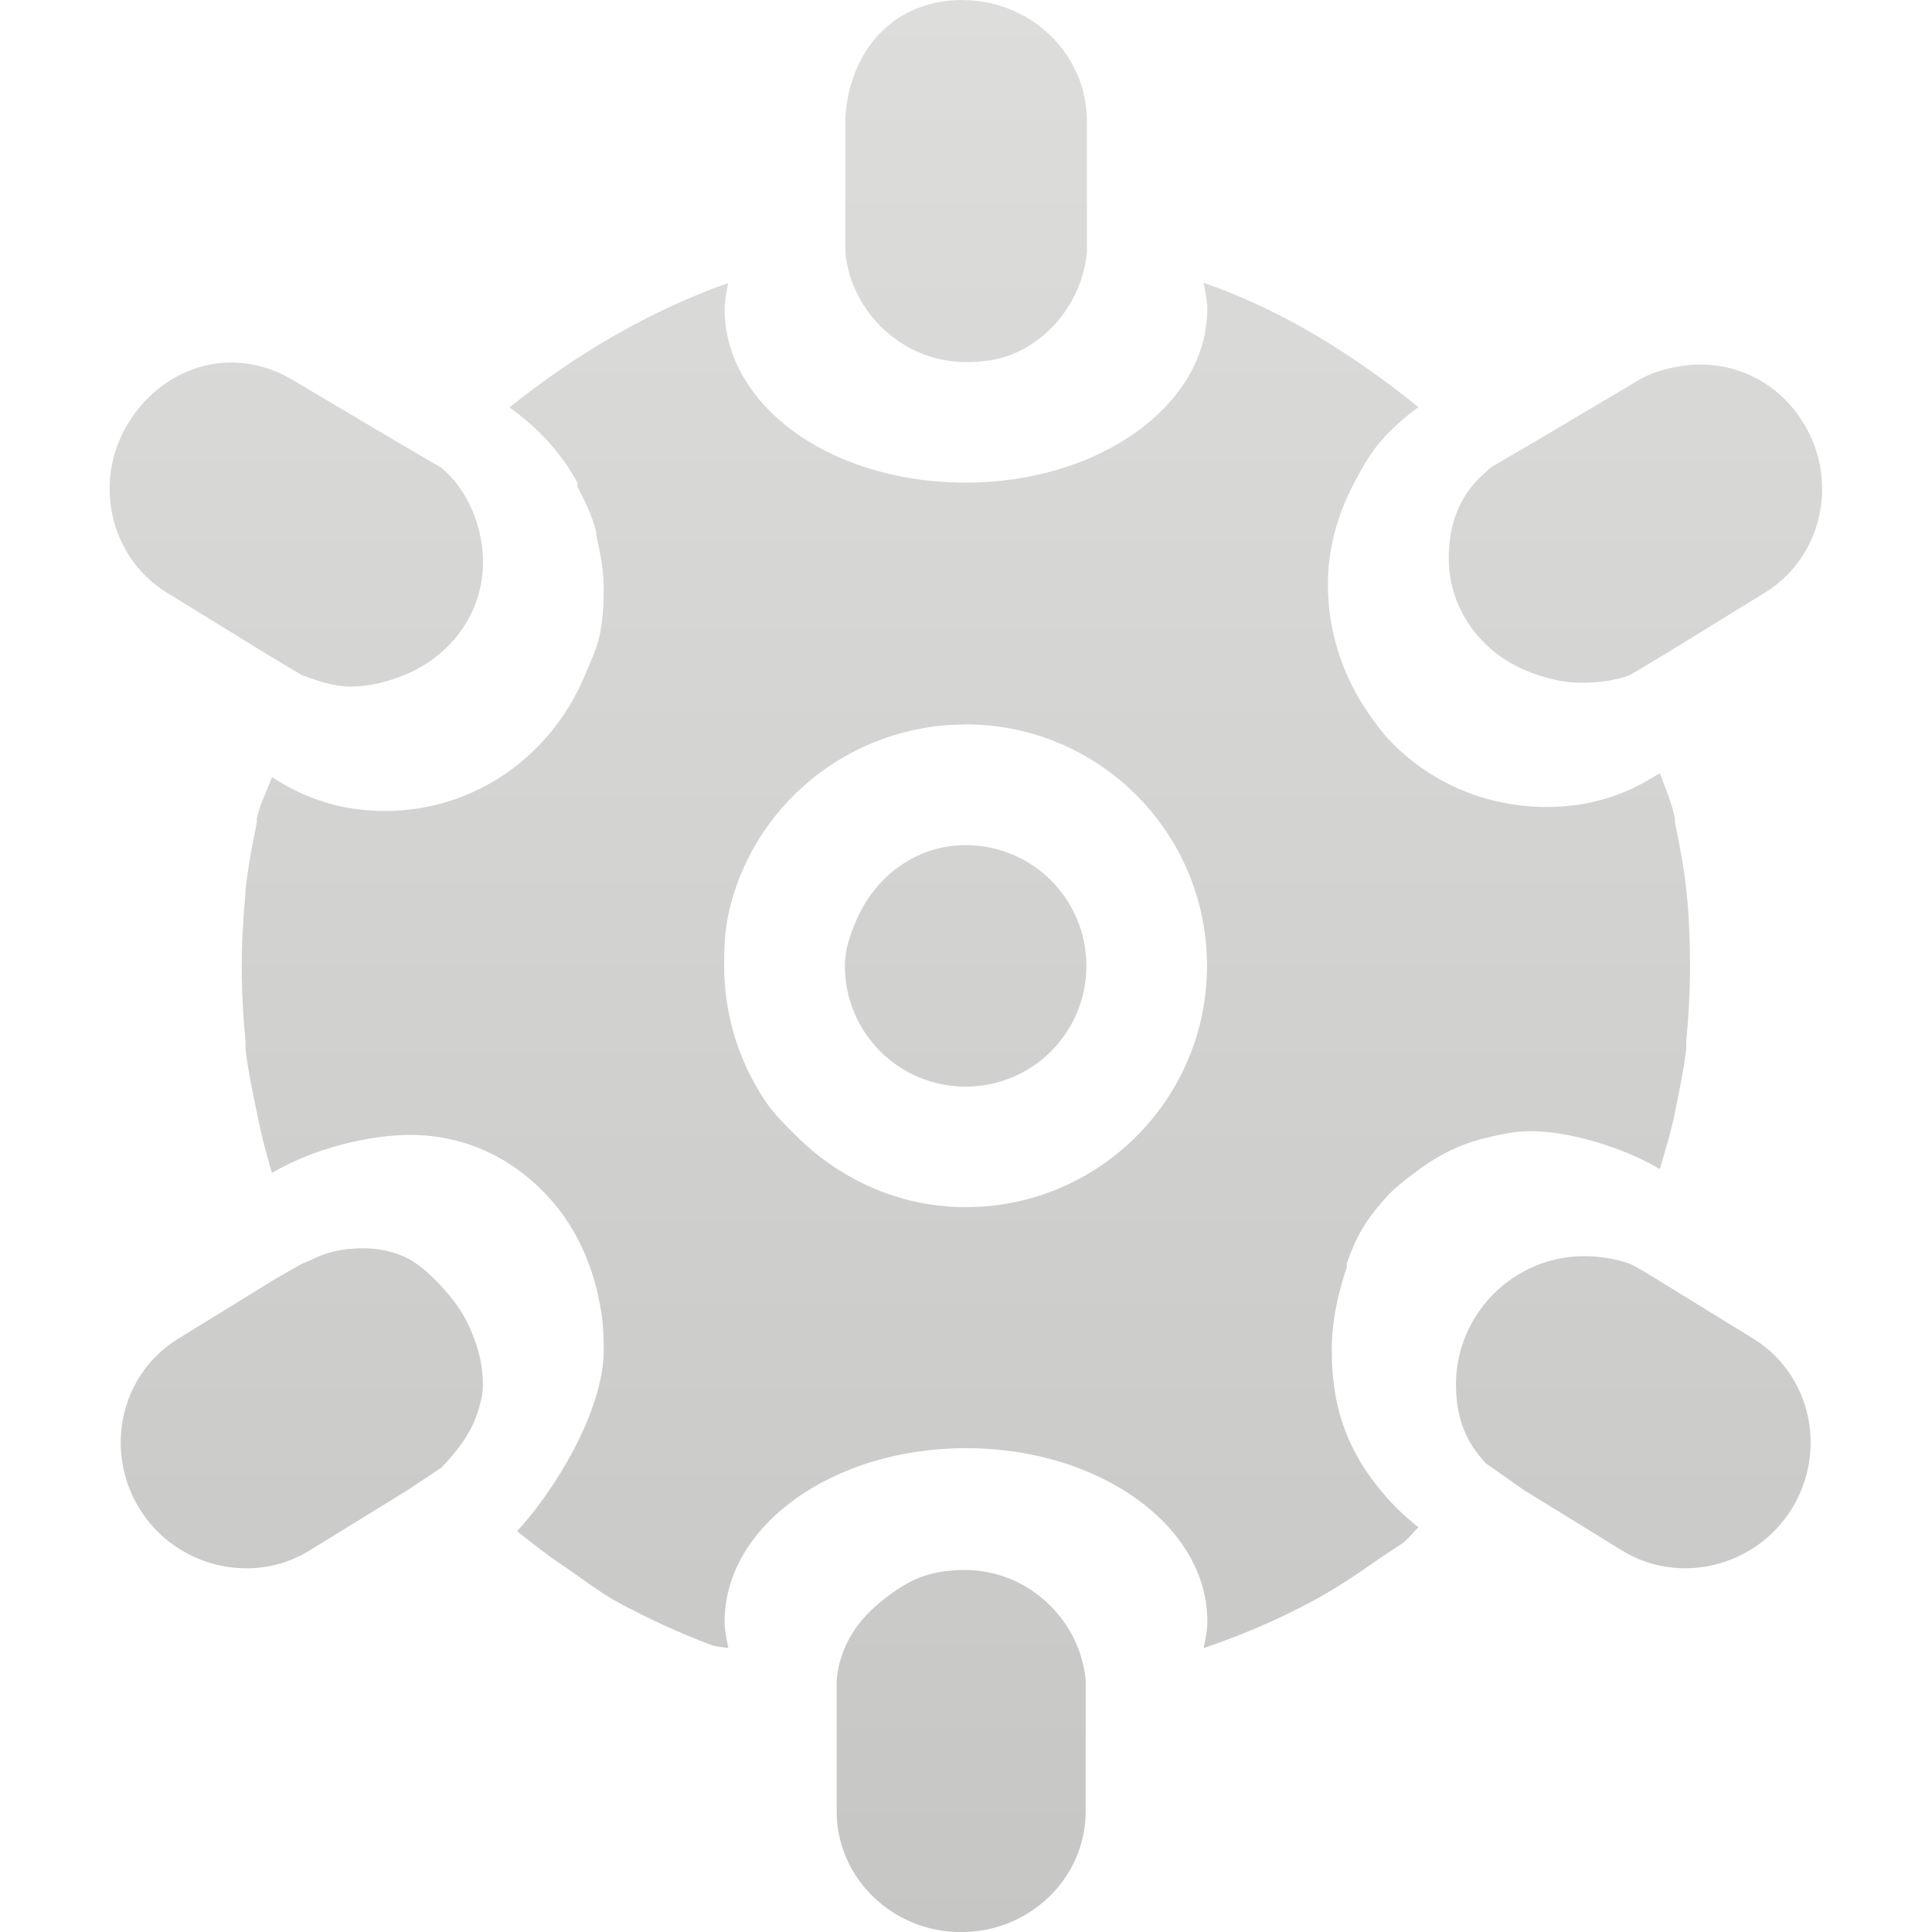 <svg xmlns="http://www.w3.org/2000/svg" width="16" height="16" version="1.1">
 <defs>
   <style id="current-color-scheme" type="text/css">
   .ColorScheme-Text { color: #dddddb; } .ColorScheme-Highlight { color:#5294e2; }
  </style>
  <linearGradient id="arrongin" x1="0%" x2="0%" y1="0%" y2="100%">
   <stop offset="0%" style="stop-color:#dd9b44; stop-opacity:1"/>
   <stop offset="100%" style="stop-color:#ad6c16; stop-opacity:1"/>
  </linearGradient>
  <linearGradient id="aurora" x1="0%" x2="0%" y1="0%" y2="100%">
   <stop offset="0%" style="stop-color:#09D4DF; stop-opacity:1"/>
   <stop offset="100%" style="stop-color:#9269F4; stop-opacity:1"/>
  </linearGradient>
  <linearGradient id="cyberneon" x1="0%" x2="0%" y1="0%" y2="100%">
    <stop offset="0" style="stop-color:#0abdc6; stop-opacity:1"/>
    <stop offset="1" style="stop-color:#ea00d9; stop-opacity:1"/>
  </linearGradient>
  <linearGradient id="fitdance" x1="0%" x2="0%" y1="0%" y2="100%">
   <stop offset="0%" style="stop-color:#1AD6AB; stop-opacity:1"/>
   <stop offset="100%" style="stop-color:#329DB6; stop-opacity:1"/>
  </linearGradient>
  <linearGradient id="oomox" x1="0%" x2="0%" y1="0%" y2="100%">
   <stop offset="0%" style="stop-color:#dddddb; stop-opacity:1"/>
   <stop offset="100%" style="stop-color:#c6c6c5; stop-opacity:1"/>
  </linearGradient>
  <linearGradient id="rainblue" x1="0%" x2="0%" y1="0%" y2="100%">
   <stop offset="0%" style="stop-color:#00F260; stop-opacity:1"/>
   <stop offset="100%" style="stop-color:#0575E6; stop-opacity:1"/>
  </linearGradient>
  <linearGradient id="sunrise" x1="0%" x2="0%" y1="0%" y2="100%">
   <stop offset="0%" style="stop-color: #FF8501; stop-opacity:1"/>
   <stop offset="100%" style="stop-color: #FFCB01; stop-opacity:1"/>
  </linearGradient>
  <linearGradient id="telinkrin" x1="0%" x2="0%" y1="0%" y2="100%">
   <stop offset="0%" style="stop-color: #b2ced6; stop-opacity:1"/>
   <stop offset="100%" style="stop-color: #6da5b7; stop-opacity:1"/>
  </linearGradient>
  <linearGradient id="60spsycho" x1="0%" x2="0%" y1="0%" y2="100%">
   <stop offset="0%" style="stop-color: #df5940; stop-opacity:1"/>
   <stop offset="25%" style="stop-color: #d8d15f; stop-opacity:1"/>
   <stop offset="50%" style="stop-color: #e9882a; stop-opacity:1"/>
   <stop offset="100%" style="stop-color: #279362; stop-opacity:1"/>
  </linearGradient>
  <linearGradient id="90ssummer" x1="0%" x2="0%" y1="0%" y2="100%">
   <stop offset="0%" style="stop-color: #f618c7; stop-opacity:1"/>
   <stop offset="20%" style="stop-color: #94ffab; stop-opacity:1"/>
   <stop offset="50%" style="stop-color: #fbfd54; stop-opacity:1"/>
   <stop offset="100%" style="stop-color: #0f83ae; stop-opacity:1"/>
  </linearGradient>
 </defs>
 <path fill="url(#oomox)" class="ColorScheme-Text" d="m 7.969,-1.5e-5 c -0.569,0 -0.931,0.418 -0.968,0.968 v 1 0.125 c 0.052,0.504 0.483,0.906 1,0.906 0.129,0 0.261,-0.017 0.375,-0.062 0.342,-0.137 0.586,-0.466 0.625,-0.843 v -0.125 -0.968 c 0,-0.552 -0.462,-1 -1.031,-1 z m -1.937,2.343 c -0.658,0.233 -1.278,0.6 -1.812,1.031 0.231,0.167 0.425,0.369 0.562,0.625 0.004,0.007 -0.004,0.024 0,0.031 0.062,0.12 0.122,0.241 0.156,0.375 0.003,0.01 -0.002,0.022 0,0.031 0.033,0.135 0.062,0.292 0.062,0.437 0,0.127 -0.007,0.255 -0.031,0.375 -0.024,0.12 -0.079,0.233 -0.125,0.344 -0.275,0.661 -0.905,1.124 -1.655,1.124 -0.359,0 -0.656,-0.098 -0.937,-0.281 -0.04,0.114 -0.1,0.221 -0.125,0.344 -0.002,0.009 0.002,0.022 0,0.031 -0.037,0.186 -0.074,0.371 -0.094,0.562 -0.001,0.011 9.9e-4,0.02 0,0.031 -0.019,0.192 -0.031,0.397 -0.031,0.593 0,0.01 -5e-5,0.021 0,0.031 -5e-5,0.01 0,0.021 0,0.031 0.002,0.186 0.013,0.381 0.031,0.562 0.002,0.021 -0.002,0.042 0,0.062 0.02,0.18 0.058,0.356 0.094,0.531 0.033,0.173 0.076,0.334 0.125,0.5 0.371,-0.215 0.794,-0.299 1.062,-0.312 0.362,-0.019 0.7,0.087 0.968,0.281 0.268,0.194 0.469,0.45 0.593,0.781 0.041,0.109 0.072,0.224 0.094,0.344 0.025,0.129 0.031,0.238 0.031,0.375 0,0.506 -0.415,1.173 -0.718,1.499 0.123,0.096 0.243,0.193 0.375,0.281 0.157,0.105 0.301,0.222 0.469,0.312 0.238,0.129 0.494,0.247 0.75,0.344 0.049,0.018 0.103,0.023 0.156,0.031 -0.014,-0.069 -0.031,-0.147 -0.031,-0.219 0,-0.794 0.895,-1.437 1.999,-1.437 1.104,0 1.999,0.642 1.999,1.437 0,0.072 -0.017,0.15 -0.031,0.219 0.301,-0.103 0.599,-0.227 0.875,-0.375 0.213,-0.112 0.397,-0.238 0.593,-0.375 0.061,-0.043 0.128,-0.08 0.187,-0.125 0.047,-0.035 0.08,-0.087 0.125,-0.125 -0.142,-0.111 -0.25,-0.224 -0.344,-0.344 -0.19,-0.237 -0.3,-0.495 -0.344,-0.75 -0.022,-0.128 -0.031,-0.248 -0.031,-0.375 0,-0.242 0.055,-0.481 0.125,-0.687 0.003,-0.009 -0.003,-0.022 0,-0.031 0.038,-0.107 0.07,-0.187 0.125,-0.281 0.056,-0.093 0.116,-0.171 0.187,-0.25 0.074,-0.087 0.159,-0.15 0.25,-0.219 0.168,-0.128 0.346,-0.226 0.562,-0.281 0.108,-0.027 0.226,-0.056 0.344,-0.062 0.281,-0.016 0.754,0.097 1.124,0.312 0.045,-0.157 0.094,-0.306 0.125,-0.469 0.036,-0.175 0.073,-0.351 0.094,-0.531 0.002,-0.021 -0.002,-0.042 0,-0.062 0.018,-0.181 0.029,-0.376 0.031,-0.562 0,-0.229 -0.005,-0.466 -0.031,-0.687 -0.019,-0.191 -0.057,-0.377 -0.094,-0.562 -0.002,-0.009 0.002,-0.022 0,-0.031 -0.027,-0.132 -0.081,-0.252 -0.125,-0.375 -0.281,0.183 -0.578,0.281 -0.937,0.281 -0.5,0 -0.953,-0.198 -1.281,-0.531 -0.082,-0.083 -0.154,-0.183 -0.219,-0.281 -0.195,-0.294 -0.312,-0.649 -0.312,-1.031 0,-0.31 0.087,-0.596 0.219,-0.843 0.066,-0.125 0.128,-0.237 0.219,-0.344 0.093,-0.105 0.197,-0.198 0.312,-0.281 -0.534,-0.432 -1.121,-0.801 -1.78,-1.031 0.014,0.069 0.031,0.147 0.031,0.219 0,0.794 -0.895,1.437 -1.999,1.437 -0.69,0 -1.296,-0.243 -1.655,-0.625 -0.072,-0.076 -0.137,-0.164 -0.187,-0.25 -0.101,-0.172 -0.156,-0.364 -0.156,-0.562 0,-0.072 0.017,-0.15 0.031,-0.219 z m -4.342,0.687 c -0.248,0.062 -0.475,0.227 -0.625,0.469 -0.3,0.483 -0.156,1.115 0.312,1.406 l 0.812,0.5 0.312,0.187 c 0.127,0.046 0.263,0.094 0.406,0.094 0.153,0 0.306,-0.041 0.437,-0.094 0.131,-0.053 0.245,-0.125 0.344,-0.219 0.197,-0.188 0.312,-0.438 0.312,-0.718 0,-0.295 -0.128,-0.6 -0.344,-0.781 l -0.375,-0.219 -0.843,-0.5 c -0.234,-0.145 -0.502,-0.187 -0.75,-0.125 z m 12.244,0 c -0.127,0.019 -0.258,0.052 -0.375,0.125 l -0.843,0.5 -0.375,0.219 c -0.011,0.009 -0.021,0.021 -0.031,0.031 -0.216,0.181 -0.312,0.423 -0.312,0.718 0,0.28 0.116,0.531 0.312,0.718 0.098,0.094 0.212,0.166 0.344,0.219 0.131,0.053 0.284,0.094 0.437,0.094 0.143,0 0.28,-0.016 0.406,-0.062 l 0.312,-0.187 0.812,-0.5 c 0.469,-0.291 0.612,-0.922 0.312,-1.406 -0.225,-0.363 -0.617,-0.526 -1,-0.469 z m -5.937,2.969 c 1.104,0 1.999,0.895 1.999,1.999 0,1.104 -0.895,1.999 -1.999,1.999 -0.552,0 -1.044,-0.232 -1.406,-0.593 -0.09,-0.09 -0.178,-0.175 -0.25,-0.281 -0.216,-0.319 -0.344,-0.71 -0.344,-1.124 0,-0.138 0.005,-0.276 0.031,-0.406 0.186,-0.911 1.002,-1.593 1.968,-1.593 z m 0,1 c -0.415,0 -0.754,0.266 -0.906,0.625 -0.051,0.12 -0.094,0.237 -0.094,0.375 0,0.552 0.446,1 1,1 0.553,0 1,-0.447 1,-1 0,-0.552 -0.446,-1 -1,-1 z m -5.091,3.342 c -0.233,0.025 -0.295,0.085 -0.406,0.125 l -0.219,0.125 -0.812,0.5 c -0.469,0.291 -0.612,0.922 -0.312,1.406 0.3,0.483 0.937,0.634 1.406,0.344 l 0.812,-0.5 0.281,-0.187 c 0.136,-0.143 0.262,-0.303 0.312,-0.5 0.019,-0.063 0.031,-0.119 0.031,-0.187 0,-0.154 -0.033,-0.292 -0.094,-0.437 -0.052,-0.129 -0.128,-0.24 -0.219,-0.344 -0.098,-0.109 -0.213,-0.224 -0.344,-0.281 -0.13,-0.057 -0.285,-0.079 -0.437,-0.062 z m 10.214,0.062 c -0.587,0 -1.062,0.481 -1.062,1.062 0,0.274 0.077,0.474 0.25,0.656 l 0.312,0.219 0.812,0.5 c 0.469,0.291 1.106,0.14 1.406,-0.344 0.3,-0.483 0.156,-1.115 -0.312,-1.406 l -0.812,-0.5 c -0.071,-0.042 -0.139,-0.088 -0.219,-0.125 -0.112,-0.04 -0.25,-0.062 -0.375,-0.062 z m -5.128,2.599 c -0.129,0 -0.255,0.016 -0.375,0.062 -0.12,0.046 -0.246,0.136 -0.344,0.219 -0.196,0.165 -0.318,0.373 -0.344,0.625 v 0.125 0.968 c 0,0.552 0.462,1 1.031,1 0.569,0 1.031,-0.448 1.031,-1 v -0.968 -0.125 c -0.052,-0.504 -0.483,-0.906 -1,-0.906 z"/>
</svg>
